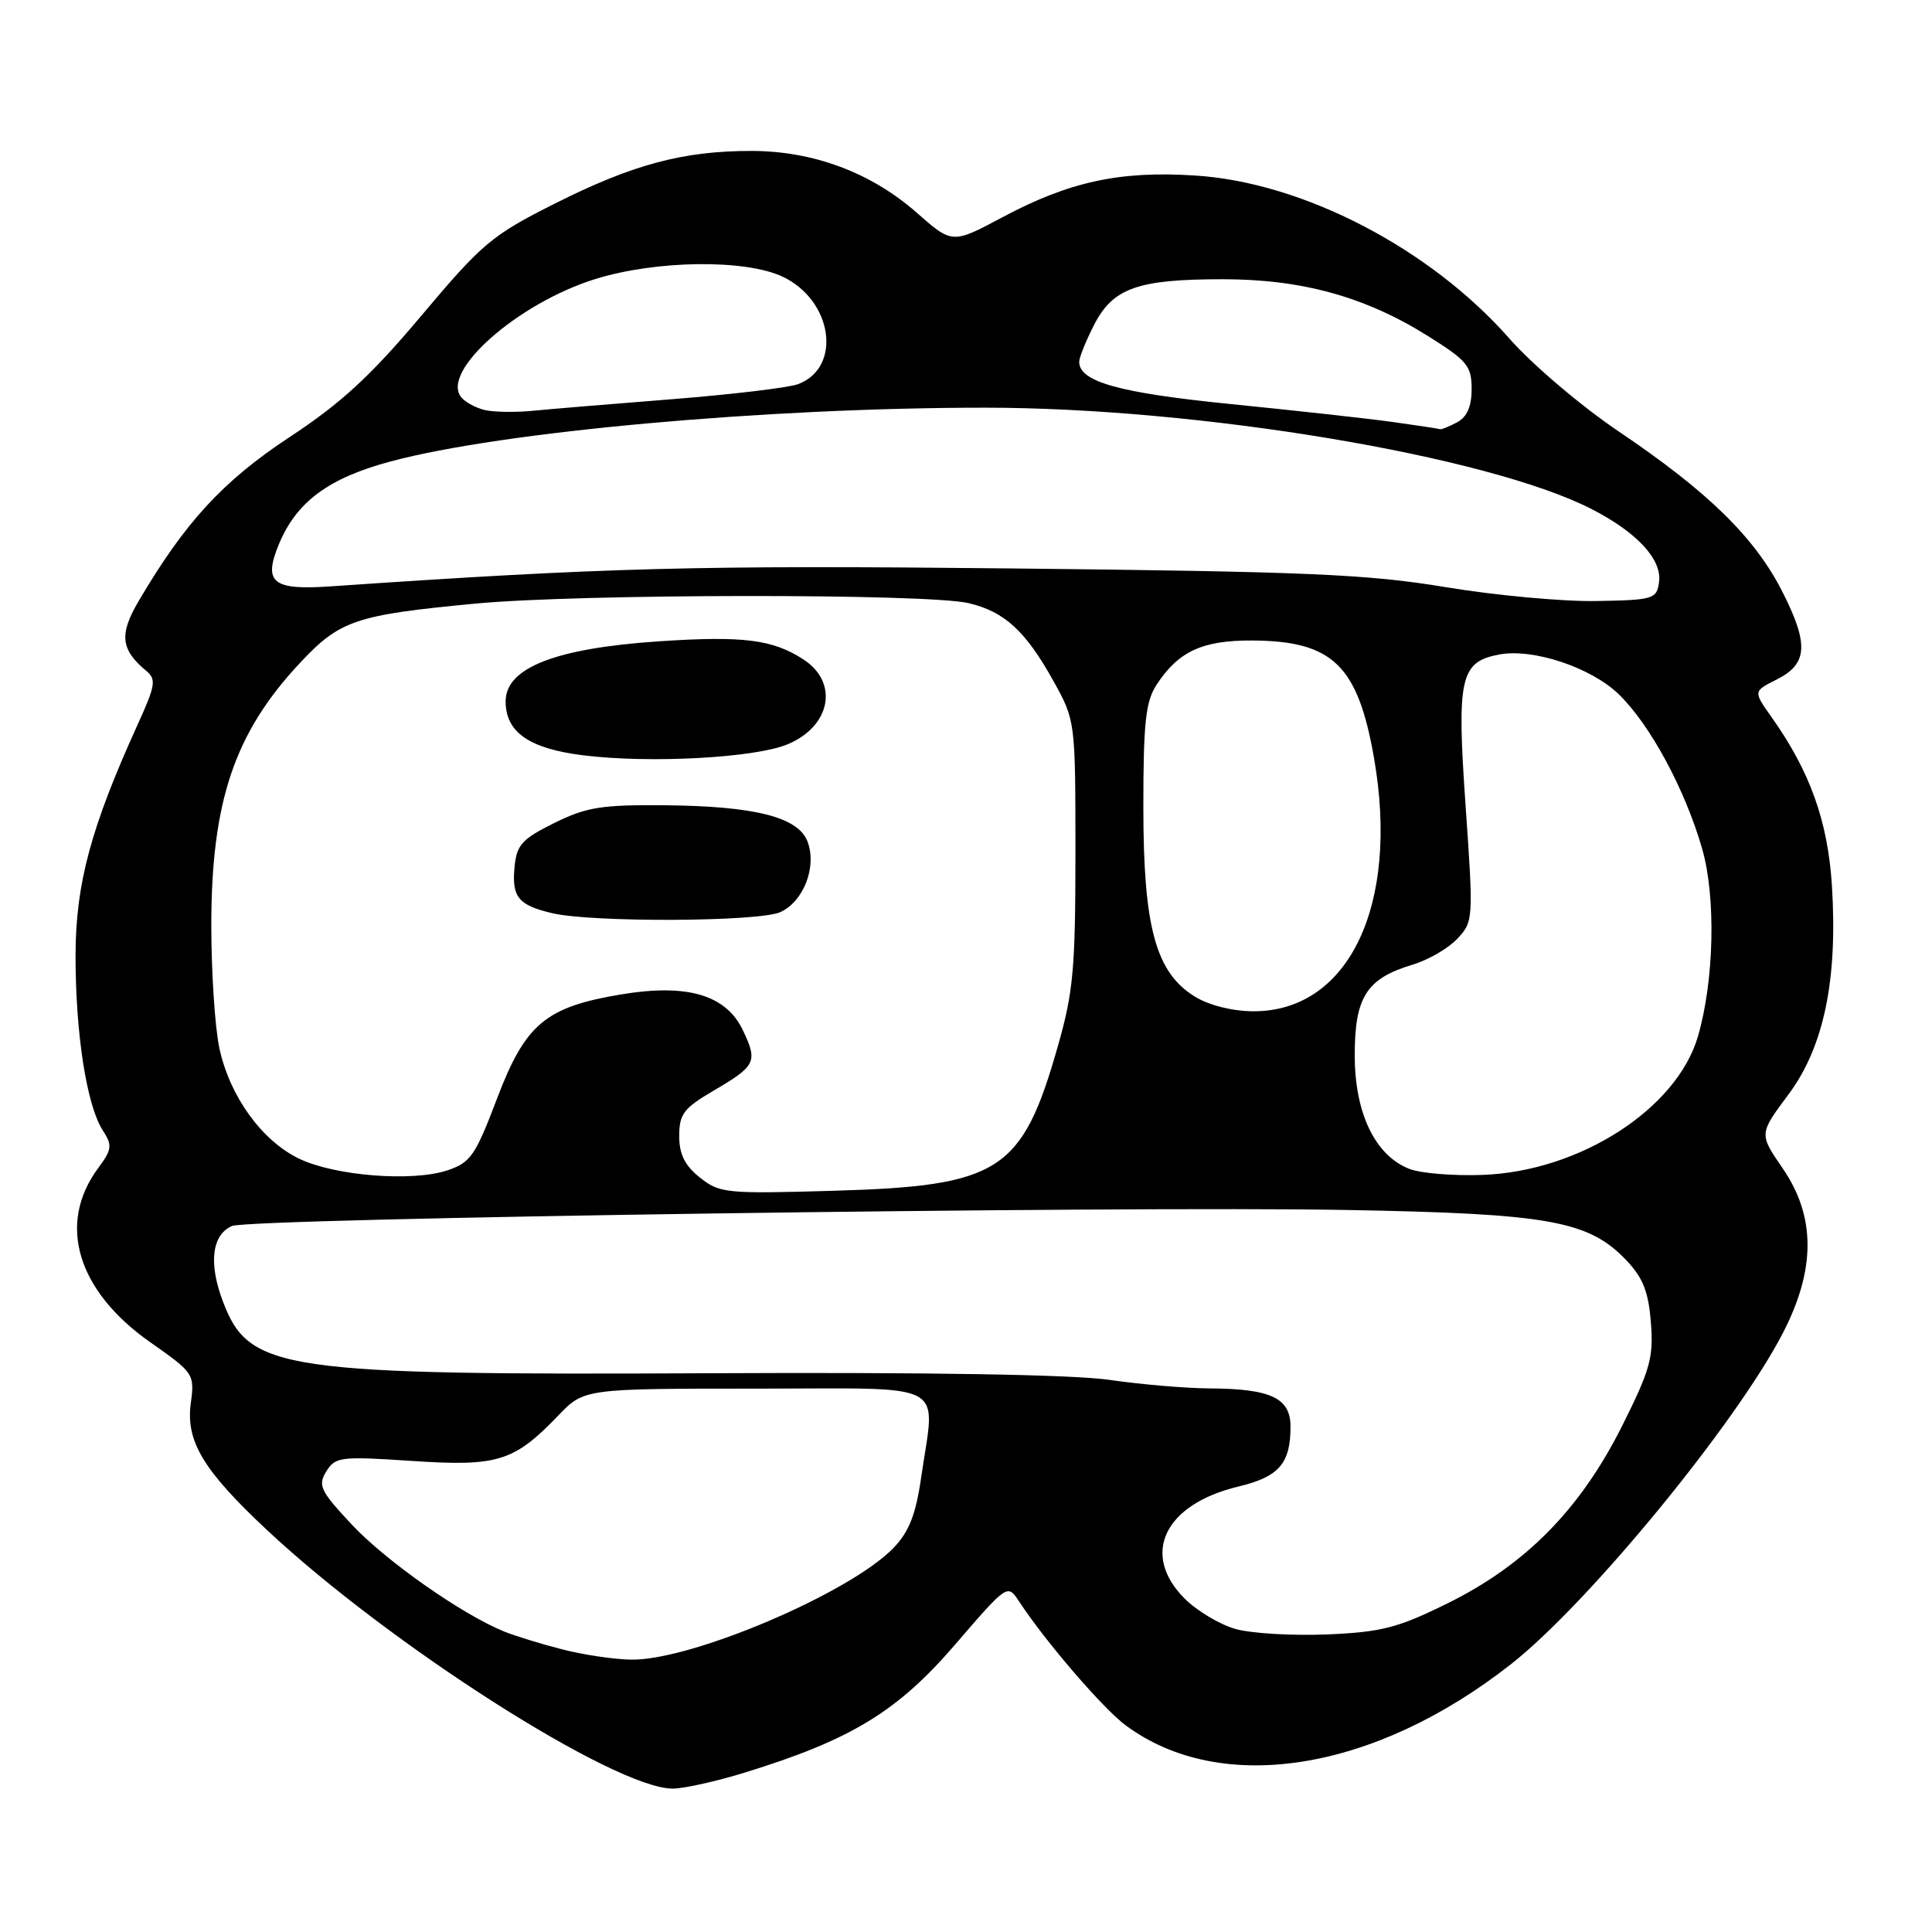 <?xml version="1.0" encoding="UTF-8" standalone="no"?>
<!DOCTYPE svg PUBLIC "-//W3C//DTD SVG 1.1//EN" "http://www.w3.org/Graphics/SVG/1.1/DTD/svg11.dtd" >
<svg xmlns="http://www.w3.org/2000/svg" xmlns:xlink="http://www.w3.org/1999/xlink" version="1.1" viewBox="0 0 256 256">
 <g >
 <path fill="currentColor"
d=" M 98.64 234.89 C 112.73 230.55 118.88 226.82 126.50 217.98 C 133.46 209.90 133.50 209.87 135.00 212.15 C 138.53 217.53 146.17 226.41 149.20 228.65 C 161.83 237.96 182.09 234.74 200.19 220.53 C 210.49 212.45 230.15 188.49 236.29 176.54 C 240.61 168.12 240.58 161.16 236.20 154.79 C 233.08 150.25 233.08 150.25 236.96 145.05 C 241.67 138.74 243.52 129.87 242.74 117.38 C 242.21 108.85 239.84 102.22 234.76 95.05 C 232.31 91.60 232.31 91.60 235.40 90.05 C 239.55 87.98 239.71 85.35 236.14 78.34 C 232.50 71.20 226.32 65.15 214.50 57.18 C 209.54 53.84 203.05 48.32 200.04 44.90 C 189.51 32.92 172.67 24.17 158.39 23.26 C 148.40 22.61 141.70 24.06 132.84 28.78 C 126.18 32.33 126.18 32.33 121.49 28.20 C 115.42 22.86 107.77 20.00 99.54 20.00 C 90.49 20.00 83.83 21.79 73.51 26.98 C 65.17 31.17 63.90 32.24 55.85 41.81 C 49.08 49.85 45.24 53.39 38.34 57.94 C 29.52 63.75 24.49 69.23 18.34 79.70 C 15.77 84.08 16.00 86.09 19.40 88.91 C 20.72 90.01 20.59 90.84 18.32 95.83 C 12.05 109.60 10.03 117.08 10.01 126.57 C 10.00 136.89 11.48 146.45 13.60 149.75 C 14.91 151.78 14.85 152.29 13.00 154.79 C 7.54 162.17 10.21 171.05 19.93 177.87 C 25.69 181.91 25.80 182.07 25.28 185.93 C 24.61 190.98 26.91 194.81 35.38 202.74 C 51.73 218.03 81.49 237.00 89.14 237.00 C 90.60 237.00 94.87 236.05 98.64 234.89 Z  M 74.50 218.55 C 71.75 217.85 68.28 216.78 66.79 216.18 C 61.22 213.92 51.11 206.82 46.61 202.01 C 42.44 197.55 42.09 196.83 43.23 194.98 C 44.42 193.04 45.10 192.95 54.56 193.58 C 65.96 194.34 68.09 193.68 73.95 187.59 C 77.39 184.00 77.39 184.00 100.20 184.00 C 126.20 184.00 123.93 182.77 122.04 195.89 C 121.35 200.67 120.44 202.98 118.42 205.08 C 112.69 211.07 91.51 220.08 83.57 219.91 C 81.33 219.87 77.25 219.26 74.50 218.55 Z  M 163.72 215.85 C 161.64 215.27 158.60 213.45 156.97 211.82 C 151.11 205.95 154.28 199.33 164.07 196.98 C 169.47 195.69 171.00 193.93 171.00 189.04 C 171.00 185.23 168.40 184.01 160.18 183.97 C 157.06 183.95 151.12 183.44 147.00 182.84 C 142.23 182.14 123.09 181.82 94.48 181.96 C 37.26 182.23 33.03 181.62 29.56 172.51 C 27.61 167.42 28.06 163.62 30.74 162.45 C 33.08 161.43 148.07 159.77 178.50 160.33 C 205.22 160.81 210.47 161.75 215.46 166.95 C 217.69 169.29 218.43 171.12 218.75 175.23 C 219.12 179.88 218.67 181.49 214.91 189.00 C 209.38 200.00 202.16 207.33 191.85 212.43 C 185.21 215.71 183.09 216.26 175.85 216.57 C 171.26 216.76 165.80 216.44 163.72 215.85 Z  M 92.75 156.04 C 90.74 154.44 90.00 152.96 90.00 150.52 C 90.00 147.64 90.60 146.84 94.45 144.58 C 100.18 141.23 100.43 140.71 98.44 136.52 C 96.21 131.82 91.06 130.30 82.27 131.77 C 72.28 133.44 69.62 135.68 65.87 145.54 C 62.97 153.17 62.35 154.06 59.24 155.09 C 54.59 156.62 44.37 155.81 39.63 153.53 C 34.68 151.14 30.44 145.26 29.07 138.90 C 28.48 136.15 28.00 128.83 28.00 122.63 C 28.00 106.21 31.07 97.12 39.73 87.86 C 45.04 82.18 47.08 81.49 63.00 79.98 C 76.79 78.67 122.92 78.63 128.35 79.92 C 133.13 81.05 135.92 83.63 139.62 90.30 C 142.49 95.47 142.50 95.59 142.50 113.00 C 142.50 128.40 142.22 131.49 140.13 138.77 C 135.43 155.22 132.46 157.14 110.57 157.78 C 96.23 158.20 95.37 158.12 92.75 156.04 Z  M 103.40 120.86 C 106.49 119.45 108.27 114.84 107.00 111.51 C 105.77 108.26 100.01 106.80 87.93 106.70 C 79.69 106.63 77.67 106.96 73.43 109.06 C 69.15 111.18 68.46 111.95 68.18 114.88 C 67.80 118.87 68.67 119.94 73.16 121.00 C 78.43 122.25 100.58 122.15 103.40 120.86 Z  M 104.37 98.62 C 110.08 96.23 111.17 90.47 106.49 87.40 C 102.41 84.73 98.48 84.23 87.28 84.98 C 73.60 85.90 67.00 88.49 67.00 92.93 C 67.00 97.02 70.11 99.19 77.25 100.08 C 86.08 101.18 100.05 100.43 104.37 98.62 Z  M 186.79 154.90 C 182.23 153.15 179.51 147.53 179.51 139.86 C 179.50 132.13 181.07 129.66 187.13 127.84 C 189.22 127.22 191.91 125.67 193.10 124.39 C 195.23 122.12 195.25 121.83 194.20 106.79 C 193.01 89.81 193.48 87.72 198.62 86.73 C 203.11 85.87 210.82 88.43 214.50 92.00 C 218.65 96.02 223.27 104.58 225.54 112.45 C 227.39 118.87 227.14 129.95 224.98 137.35 C 222.17 146.94 209.33 155.20 196.50 155.68 C 192.65 155.83 188.28 155.47 186.79 154.90 Z  M 158.37 132.08 C 153.14 128.89 151.50 122.90 151.50 106.96 C 151.50 95.70 151.80 92.96 153.26 90.72 C 156.16 86.30 159.32 84.84 165.90 84.87 C 176.58 84.92 179.92 88.14 182.07 100.47 C 185.45 119.90 178.74 134.01 166.10 134.00 C 163.34 133.99 160.25 133.23 158.37 132.08 Z  M 191.50 77.79 C 181.15 76.08 173.22 75.74 133.97 75.32 C 92.25 74.88 80.24 75.20 43.75 77.70 C 36.11 78.23 34.85 77.19 36.96 72.10 C 39.28 66.50 43.54 63.34 51.77 61.14 C 66.49 57.19 101.55 54.02 130.50 54.02 C 158.88 54.02 196.99 60.38 210.81 67.41 C 216.90 70.51 220.26 74.14 219.83 77.15 C 219.52 79.38 219.09 79.51 211.50 79.64 C 207.10 79.72 198.10 78.89 191.50 77.79 Z  M 184.50 55.91 C 181.20 55.45 171.56 54.39 163.07 53.54 C 148.29 52.06 143.00 50.59 143.00 47.94 C 143.00 47.38 143.88 45.19 144.96 43.07 C 147.47 38.16 150.74 37.00 162.04 37.00 C 172.53 37.00 180.94 39.33 189.25 44.55 C 194.41 47.78 195.00 48.50 195.00 51.54 C 195.00 53.87 194.39 55.25 193.07 55.96 C 192.00 56.53 190.99 56.94 190.82 56.87 C 190.64 56.80 187.80 56.37 184.50 55.91 Z  M 64.32 54.35 C 63.13 54.09 61.69 53.33 61.13 52.65 C 58.31 49.26 68.58 40.19 78.86 36.98 C 86.92 34.47 98.76 34.32 103.72 36.67 C 110.34 39.81 111.61 48.68 105.76 50.90 C 104.52 51.37 96.97 52.27 89.00 52.90 C 81.03 53.53 72.70 54.22 70.50 54.44 C 68.30 54.65 65.52 54.61 64.32 54.35 Z "/>
</g>
</svg>